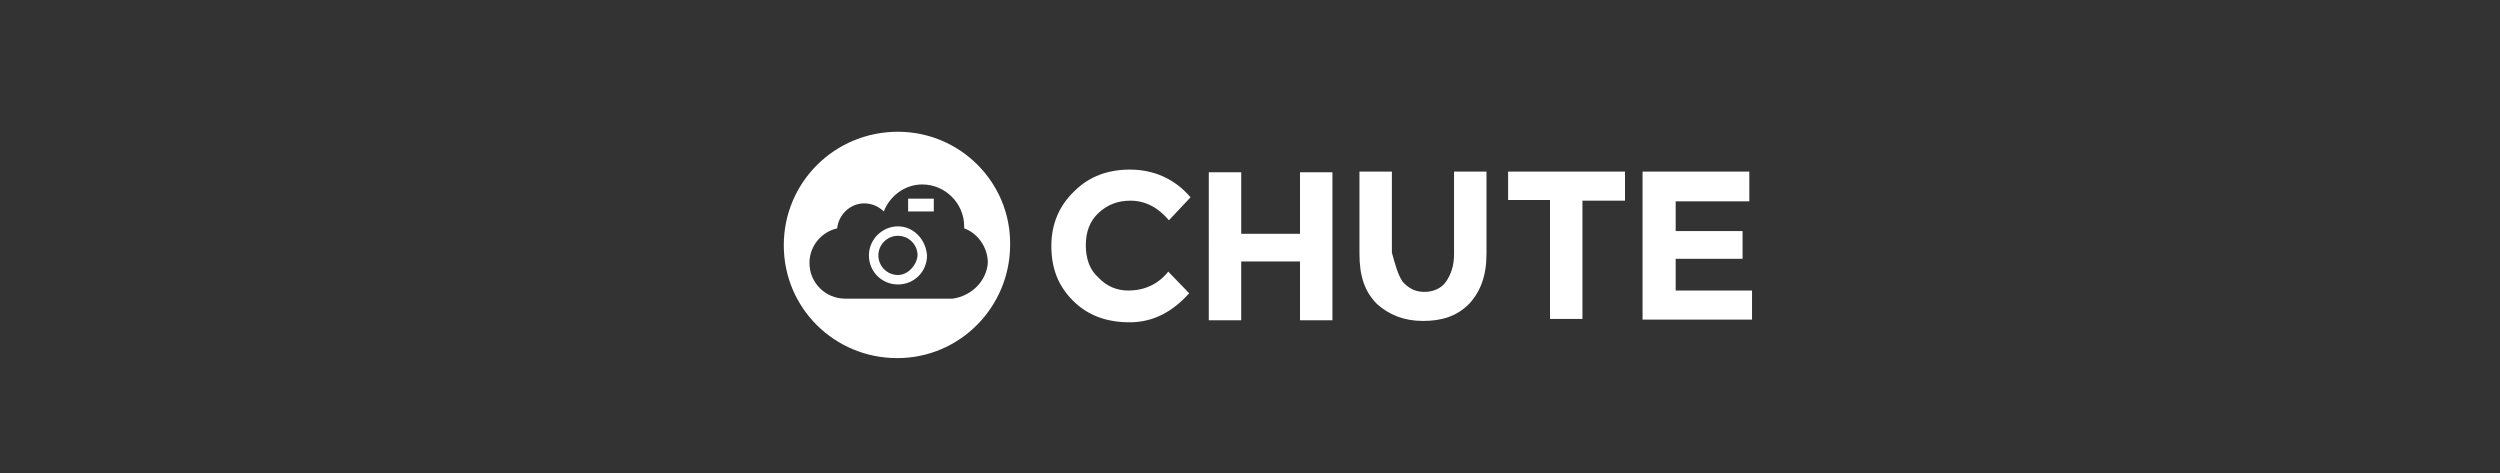 <svg id="Layer_1" xmlns="http://www.w3.org/2000/svg" viewBox="0 0 370 70"><rect x="0" y="0" width="370" height="70" fill="#333333" stroke="none"/><style>.st0{fill:#fff}</style><path class="st0" d="M167 43c2.3 0 4.4-.9 5.9-2.8l3.1 3.2c-2.5 2.8-5.4 4.3-8.8 4.3-3.4 0-6.2-1-8.4-3.2s-3.2-4.8-3.2-8.1 1.2-6 3.4-8.1c2.2-2.2 5-3.2 8.2-3.2 3.5 0 6.6 1.3 9 4.1l-3.2 3.4c-1.6-1.9-3.5-2.9-5.7-2.9-1.9 0-3.4.6-4.7 1.8-1.3 1.2-1.9 2.8-1.9 4.8s.6 3.7 1.9 4.8c1.1 1.2 2.6 1.9 4.4 1.9zM192.4 25.5h4.8v21.9h-4.8v-8.7h-8.7v8.7h-4.8V25.5h4.8v9.1h8.7v-9.1zM207.6 41.7c.9 1 1.9 1.5 3.2 1.5 1.3 0 2.5-.5 3.2-1.5.7-1 1.2-2.3 1.2-4.1V25.4h4.8v12.2c0 3.2-.9 5.6-2.6 7.4-1.8 1.8-4 2.5-6.8 2.5s-5-.9-6.8-2.5c-1.8-1.8-2.6-4.1-2.6-7.4V25.4h4.8v12c.5 1.8.9 3.3 1.6 4.3zM234.2 29.6v17.6h-4.8V29.6h-6.2v-4.2h17.3v4.3h-6.3v-.1zM258.9 25.4v4.4H248v4.4h9.9v4.1H248V43h11.3v4.3h-16.2V25.4h15.8z"/><g><path class="st0" d="M132.9 33.5c-2.3 0-4.3 1.9-4.3 4.3s1.9 4.3 4.3 4.3 4.3-1.9 4.3-4.3c-.2-2.5-2.1-4.3-4.3-4.3zm0 7.2c-1.6 0-2.9-1.3-2.9-2.9 0-1.6 1.3-2.9 2.9-2.9s2.9 1.3 2.9 2.9c-.1 1.4-1.4 2.9-2.9 2.9zM134.4 29.4h3.8v1.9h-3.8z"/><path class="st0" d="M132.9 19.5c-9.4 0-16.9 7.5-16.9 16.8S123.5 53 132.8 53s16.7-7.6 16.7-16.8c.1-9.2-7.4-16.7-16.6-16.7zm8.1 24.7H125.1c-2.9 0-5.3-2.3-5.3-5.3 0-2.5 1.8-4.6 4.1-5.1.2-2 1.9-3.7 4-3.7 1.2 0 2.2.5 2.9 1.2.9-2.3 3.1-4 5.7-4 3.4 0 6.2 2.8 6.2 6.2v.3c2 .7 3.5 2.8 3.5 5.1-.2 2.7-2.4 4.9-5.2 5.3z"/></g></svg>